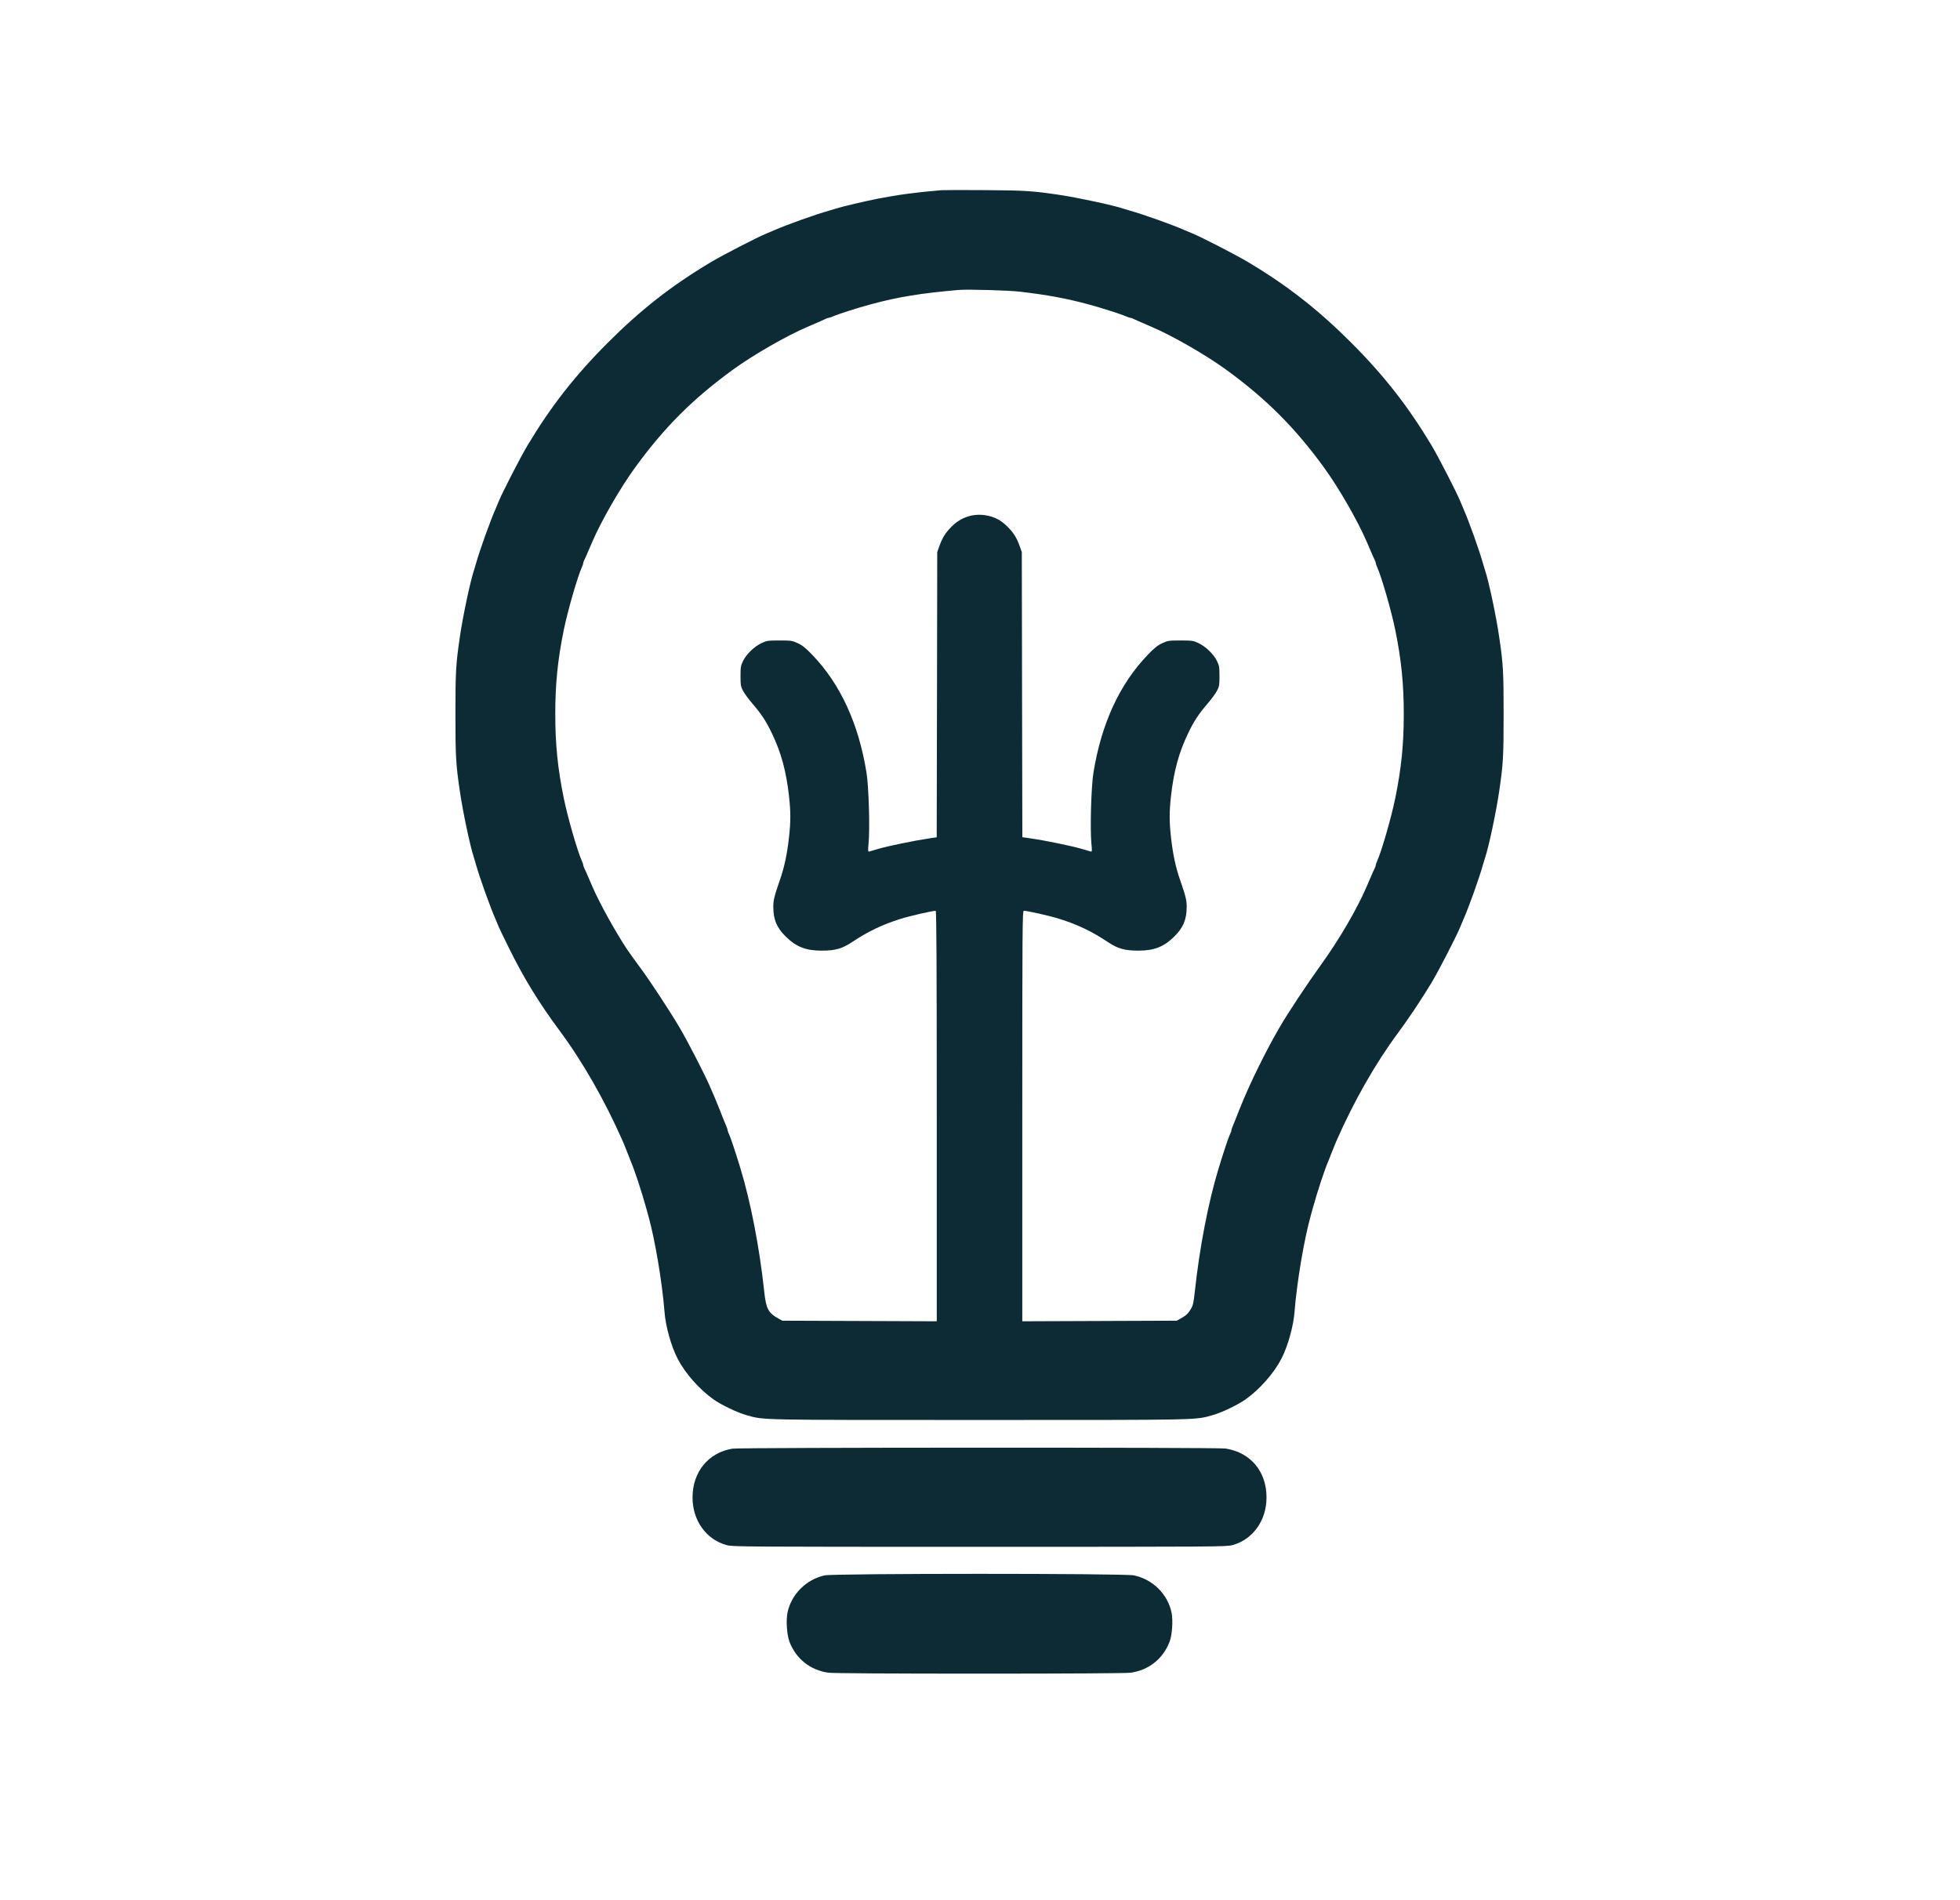 <svg width="33" height="32" viewBox="0 0 33 32" fill="none" xmlns="http://www.w3.org/2000/svg">
<path fill-rule="evenodd" clip-rule="evenodd" d="M15.852 3.203C15.437 3.237 15.124 3.279 14.779 3.346C14.573 3.386 14.16 3.484 14.076 3.512C14.054 3.52 14.004 3.535 13.964 3.546C13.727 3.612 13.244 3.785 13.029 3.88C12.993 3.896 12.939 3.919 12.908 3.931C12.765 3.988 12.173 4.293 11.972 4.413C11.31 4.808 10.792 5.213 10.236 5.769C9.68 6.325 9.275 6.844 8.879 7.505C8.759 7.707 8.455 8.299 8.398 8.441C8.385 8.472 8.362 8.527 8.347 8.563C8.252 8.777 8.079 9.261 8.012 9.497C8.001 9.537 7.986 9.587 7.979 9.609C7.918 9.789 7.791 10.386 7.741 10.737C7.675 11.187 7.668 11.316 7.668 12.025C7.668 12.735 7.675 12.864 7.741 13.314C7.791 13.665 7.918 14.262 7.979 14.441C7.986 14.463 8.001 14.514 8.012 14.553C8.079 14.79 8.252 15.274 8.347 15.488C8.362 15.524 8.385 15.579 8.398 15.61C8.41 15.64 8.493 15.813 8.583 15.993C8.823 16.478 9.081 16.897 9.414 17.346C9.807 17.874 10.184 18.534 10.485 19.218C10.497 19.244 10.529 19.323 10.556 19.393C10.583 19.464 10.611 19.536 10.619 19.553C10.684 19.706 10.799 20.053 10.878 20.337C10.885 20.364 10.902 20.425 10.916 20.474C11.028 20.874 11.15 21.6 11.188 22.09C11.206 22.335 11.3 22.669 11.409 22.881C11.537 23.128 11.773 23.396 12.014 23.567C12.149 23.662 12.416 23.79 12.572 23.833C12.869 23.916 12.734 23.913 16.492 23.913C20.25 23.913 20.115 23.916 20.412 23.833C20.567 23.79 20.835 23.662 20.97 23.567C21.211 23.396 21.447 23.128 21.575 22.881C21.684 22.669 21.777 22.335 21.796 22.09C21.834 21.6 21.956 20.874 22.068 20.474C22.082 20.425 22.099 20.364 22.106 20.337C22.185 20.053 22.299 19.706 22.365 19.553C22.373 19.536 22.401 19.464 22.428 19.393C22.455 19.323 22.487 19.244 22.499 19.218C22.797 18.54 23.162 17.901 23.54 17.392C23.718 17.152 23.942 16.816 24.104 16.546C24.225 16.345 24.529 15.753 24.586 15.61C24.599 15.579 24.622 15.524 24.637 15.488C24.732 15.274 24.905 14.79 24.971 14.553C24.983 14.514 24.998 14.463 25.005 14.441C25.066 14.262 25.193 13.665 25.243 13.314C25.309 12.864 25.316 12.735 25.316 12.025C25.316 11.316 25.309 11.187 25.243 10.737C25.193 10.386 25.066 9.789 25.005 9.609C24.998 9.587 24.983 9.537 24.971 9.497C24.905 9.261 24.732 8.777 24.637 8.563C24.622 8.527 24.599 8.472 24.586 8.441C24.529 8.299 24.225 7.707 24.105 7.505C23.709 6.844 23.304 6.325 22.748 5.769C22.192 5.213 21.674 4.808 21.012 4.413C20.811 4.293 20.219 3.988 20.076 3.931C20.045 3.919 19.991 3.896 19.955 3.88C19.74 3.785 19.256 3.612 19.02 3.546C18.98 3.535 18.93 3.52 18.908 3.512C18.744 3.456 18.151 3.329 17.832 3.281C17.39 3.215 17.255 3.206 16.588 3.202C16.223 3.199 15.892 3.2 15.852 3.203ZM16.14 4.883C15.51 4.937 15.118 5.001 14.668 5.123C14.441 5.184 14.103 5.292 14.018 5.331C13.99 5.343 13.959 5.353 13.949 5.353C13.94 5.353 13.919 5.36 13.904 5.368C13.874 5.384 13.813 5.411 13.591 5.506C13.238 5.657 12.682 5.977 12.338 6.227C11.666 6.716 11.182 7.2 10.694 7.872C10.444 8.215 10.123 8.772 9.972 9.125C9.877 9.347 9.85 9.407 9.835 9.437C9.827 9.453 9.82 9.473 9.82 9.483C9.82 9.493 9.81 9.523 9.797 9.551C9.721 9.72 9.558 10.287 9.492 10.61C9.39 11.11 9.349 11.516 9.349 12.025C9.349 12.535 9.39 12.941 9.492 13.441C9.558 13.764 9.721 14.331 9.797 14.5C9.81 14.528 9.82 14.558 9.82 14.568C9.82 14.578 9.827 14.598 9.835 14.614C9.85 14.643 9.877 14.704 9.972 14.926C10.089 15.2 10.364 15.697 10.557 15.986C10.598 16.048 10.697 16.185 10.775 16.29C10.948 16.522 11.293 17.049 11.452 17.322C11.578 17.537 11.84 18.045 11.939 18.265C12.001 18.403 12.085 18.603 12.126 18.709C12.134 18.729 12.146 18.762 12.154 18.782C12.18 18.85 12.2 18.898 12.226 18.958C12.24 18.991 12.252 19.027 12.252 19.038C12.252 19.049 12.262 19.076 12.274 19.099C12.296 19.141 12.387 19.413 12.466 19.674C12.639 20.241 12.788 21.012 12.867 21.749C12.898 22.04 12.935 22.11 13.108 22.206L13.172 22.241L14.472 22.246L15.772 22.251V18.794C15.772 16.226 15.767 15.338 15.754 15.338C15.698 15.338 15.307 15.428 15.156 15.476C14.851 15.573 14.617 15.685 14.348 15.864C14.179 15.976 14.066 16.009 13.835 16.009C13.568 16.01 13.404 15.945 13.227 15.77C13.077 15.621 13.021 15.486 13.02 15.273C13.02 15.159 13.034 15.102 13.129 14.825C13.206 14.605 13.252 14.388 13.284 14.102C13.314 13.834 13.314 13.673 13.284 13.404C13.237 12.987 13.152 12.673 12.997 12.351C12.897 12.142 12.818 12.023 12.665 11.845C12.604 11.774 12.534 11.679 12.511 11.635C12.472 11.562 12.468 11.537 12.468 11.386C12.468 11.235 12.472 11.208 12.512 11.128C12.567 11.015 12.703 10.885 12.824 10.829C12.909 10.789 12.931 10.786 13.124 10.786C13.319 10.786 13.338 10.788 13.432 10.832C13.507 10.866 13.565 10.912 13.672 11.024C14.147 11.515 14.456 12.184 14.589 13.012C14.627 13.249 14.648 13.945 14.624 14.198C14.612 14.329 14.614 14.347 14.635 14.34C14.649 14.336 14.723 14.315 14.8 14.292C14.949 14.248 15.4 14.155 15.632 14.121L15.771 14.1L15.776 11.699L15.78 9.297L15.817 9.194C15.869 9.05 15.917 8.974 16.021 8.869C16.179 8.71 16.383 8.643 16.598 8.678C16.743 8.702 16.855 8.761 16.962 8.869C17.067 8.974 17.115 9.05 17.167 9.194L17.204 9.297L17.208 11.698L17.213 14.099L17.36 14.12C17.587 14.152 18.044 14.246 18.2 14.292C18.277 14.315 18.351 14.336 18.365 14.34C18.387 14.347 18.388 14.329 18.375 14.198C18.352 13.945 18.372 13.249 18.41 13.012C18.544 12.184 18.853 11.515 19.328 11.024C19.435 10.912 19.493 10.866 19.568 10.832C19.662 10.788 19.681 10.786 19.876 10.786C20.068 10.786 20.091 10.789 20.176 10.829C20.297 10.885 20.433 11.015 20.488 11.128C20.527 11.208 20.532 11.235 20.532 11.386C20.532 11.537 20.528 11.562 20.489 11.635C20.466 11.679 20.396 11.774 20.335 11.845C20.182 12.023 20.103 12.142 20.003 12.351C19.848 12.673 19.763 12.987 19.716 13.404C19.686 13.673 19.686 13.834 19.716 14.102C19.748 14.388 19.794 14.605 19.871 14.825C19.966 15.102 19.98 15.159 19.98 15.273C19.979 15.486 19.922 15.621 19.773 15.77C19.596 15.945 19.432 16.01 19.165 16.009C18.934 16.009 18.821 15.976 18.652 15.864C18.383 15.685 18.149 15.573 17.844 15.476C17.683 15.425 17.301 15.338 17.238 15.338C17.214 15.338 17.212 15.605 17.212 18.794V22.251L18.512 22.246L19.812 22.241L19.876 22.206C19.967 22.156 20.003 22.123 20.05 22.045C20.086 21.987 20.096 21.942 20.117 21.749C20.196 21.012 20.345 20.241 20.518 19.674C20.597 19.413 20.688 19.141 20.71 19.099C20.722 19.076 20.732 19.049 20.732 19.038C20.732 19.027 20.744 18.991 20.758 18.958C20.773 18.925 20.791 18.881 20.798 18.861C20.831 18.775 20.841 18.751 20.858 18.709C20.868 18.685 20.882 18.649 20.89 18.63C21.036 18.262 21.312 17.7 21.532 17.322C21.685 17.057 21.988 16.599 22.247 16.239C22.553 15.814 22.85 15.304 23.012 14.926C23.107 14.704 23.134 14.643 23.149 14.614C23.157 14.598 23.164 14.578 23.164 14.568C23.164 14.558 23.174 14.528 23.187 14.5C23.263 14.331 23.426 13.764 23.492 13.441C23.594 12.941 23.635 12.535 23.635 12.025C23.635 11.516 23.594 11.11 23.492 10.61C23.426 10.287 23.263 9.72 23.187 9.551C23.174 9.523 23.164 9.493 23.164 9.483C23.164 9.473 23.157 9.453 23.149 9.437C23.134 9.407 23.107 9.347 23.012 9.125C22.861 8.772 22.54 8.215 22.291 7.872C21.802 7.2 21.318 6.716 20.646 6.227C20.302 5.977 19.746 5.657 19.393 5.506C19.171 5.411 19.11 5.384 19.08 5.368C19.065 5.36 19.044 5.353 19.035 5.353C19.025 5.353 18.994 5.343 18.966 5.331C18.881 5.292 18.543 5.184 18.316 5.123C17.954 5.025 17.626 4.965 17.172 4.912C16.973 4.889 16.291 4.87 16.14 4.883ZM12.332 24.396C11.927 24.462 11.66 24.788 11.66 25.218C11.66 25.604 11.888 25.925 12.232 26.02C12.336 26.048 12.486 26.049 16.492 26.049C20.497 26.049 20.648 26.048 20.752 26.02C21.096 25.925 21.324 25.604 21.324 25.218C21.324 24.78 21.057 24.461 20.636 24.394C20.503 24.373 12.46 24.375 12.332 24.396ZM13.884 26.53C13.574 26.598 13.323 26.849 13.259 27.157C13.232 27.291 13.248 27.531 13.292 27.647C13.401 27.934 13.641 28.125 13.945 28.169C14.01 28.179 15.008 28.185 16.492 28.185C17.975 28.185 18.974 28.179 19.039 28.169C19.343 28.125 19.583 27.934 19.692 27.647C19.736 27.531 19.752 27.291 19.725 27.157C19.66 26.845 19.409 26.597 19.092 26.53C18.928 26.495 14.043 26.496 13.884 26.53Z" fill="#0C2B35"/>
</svg>

